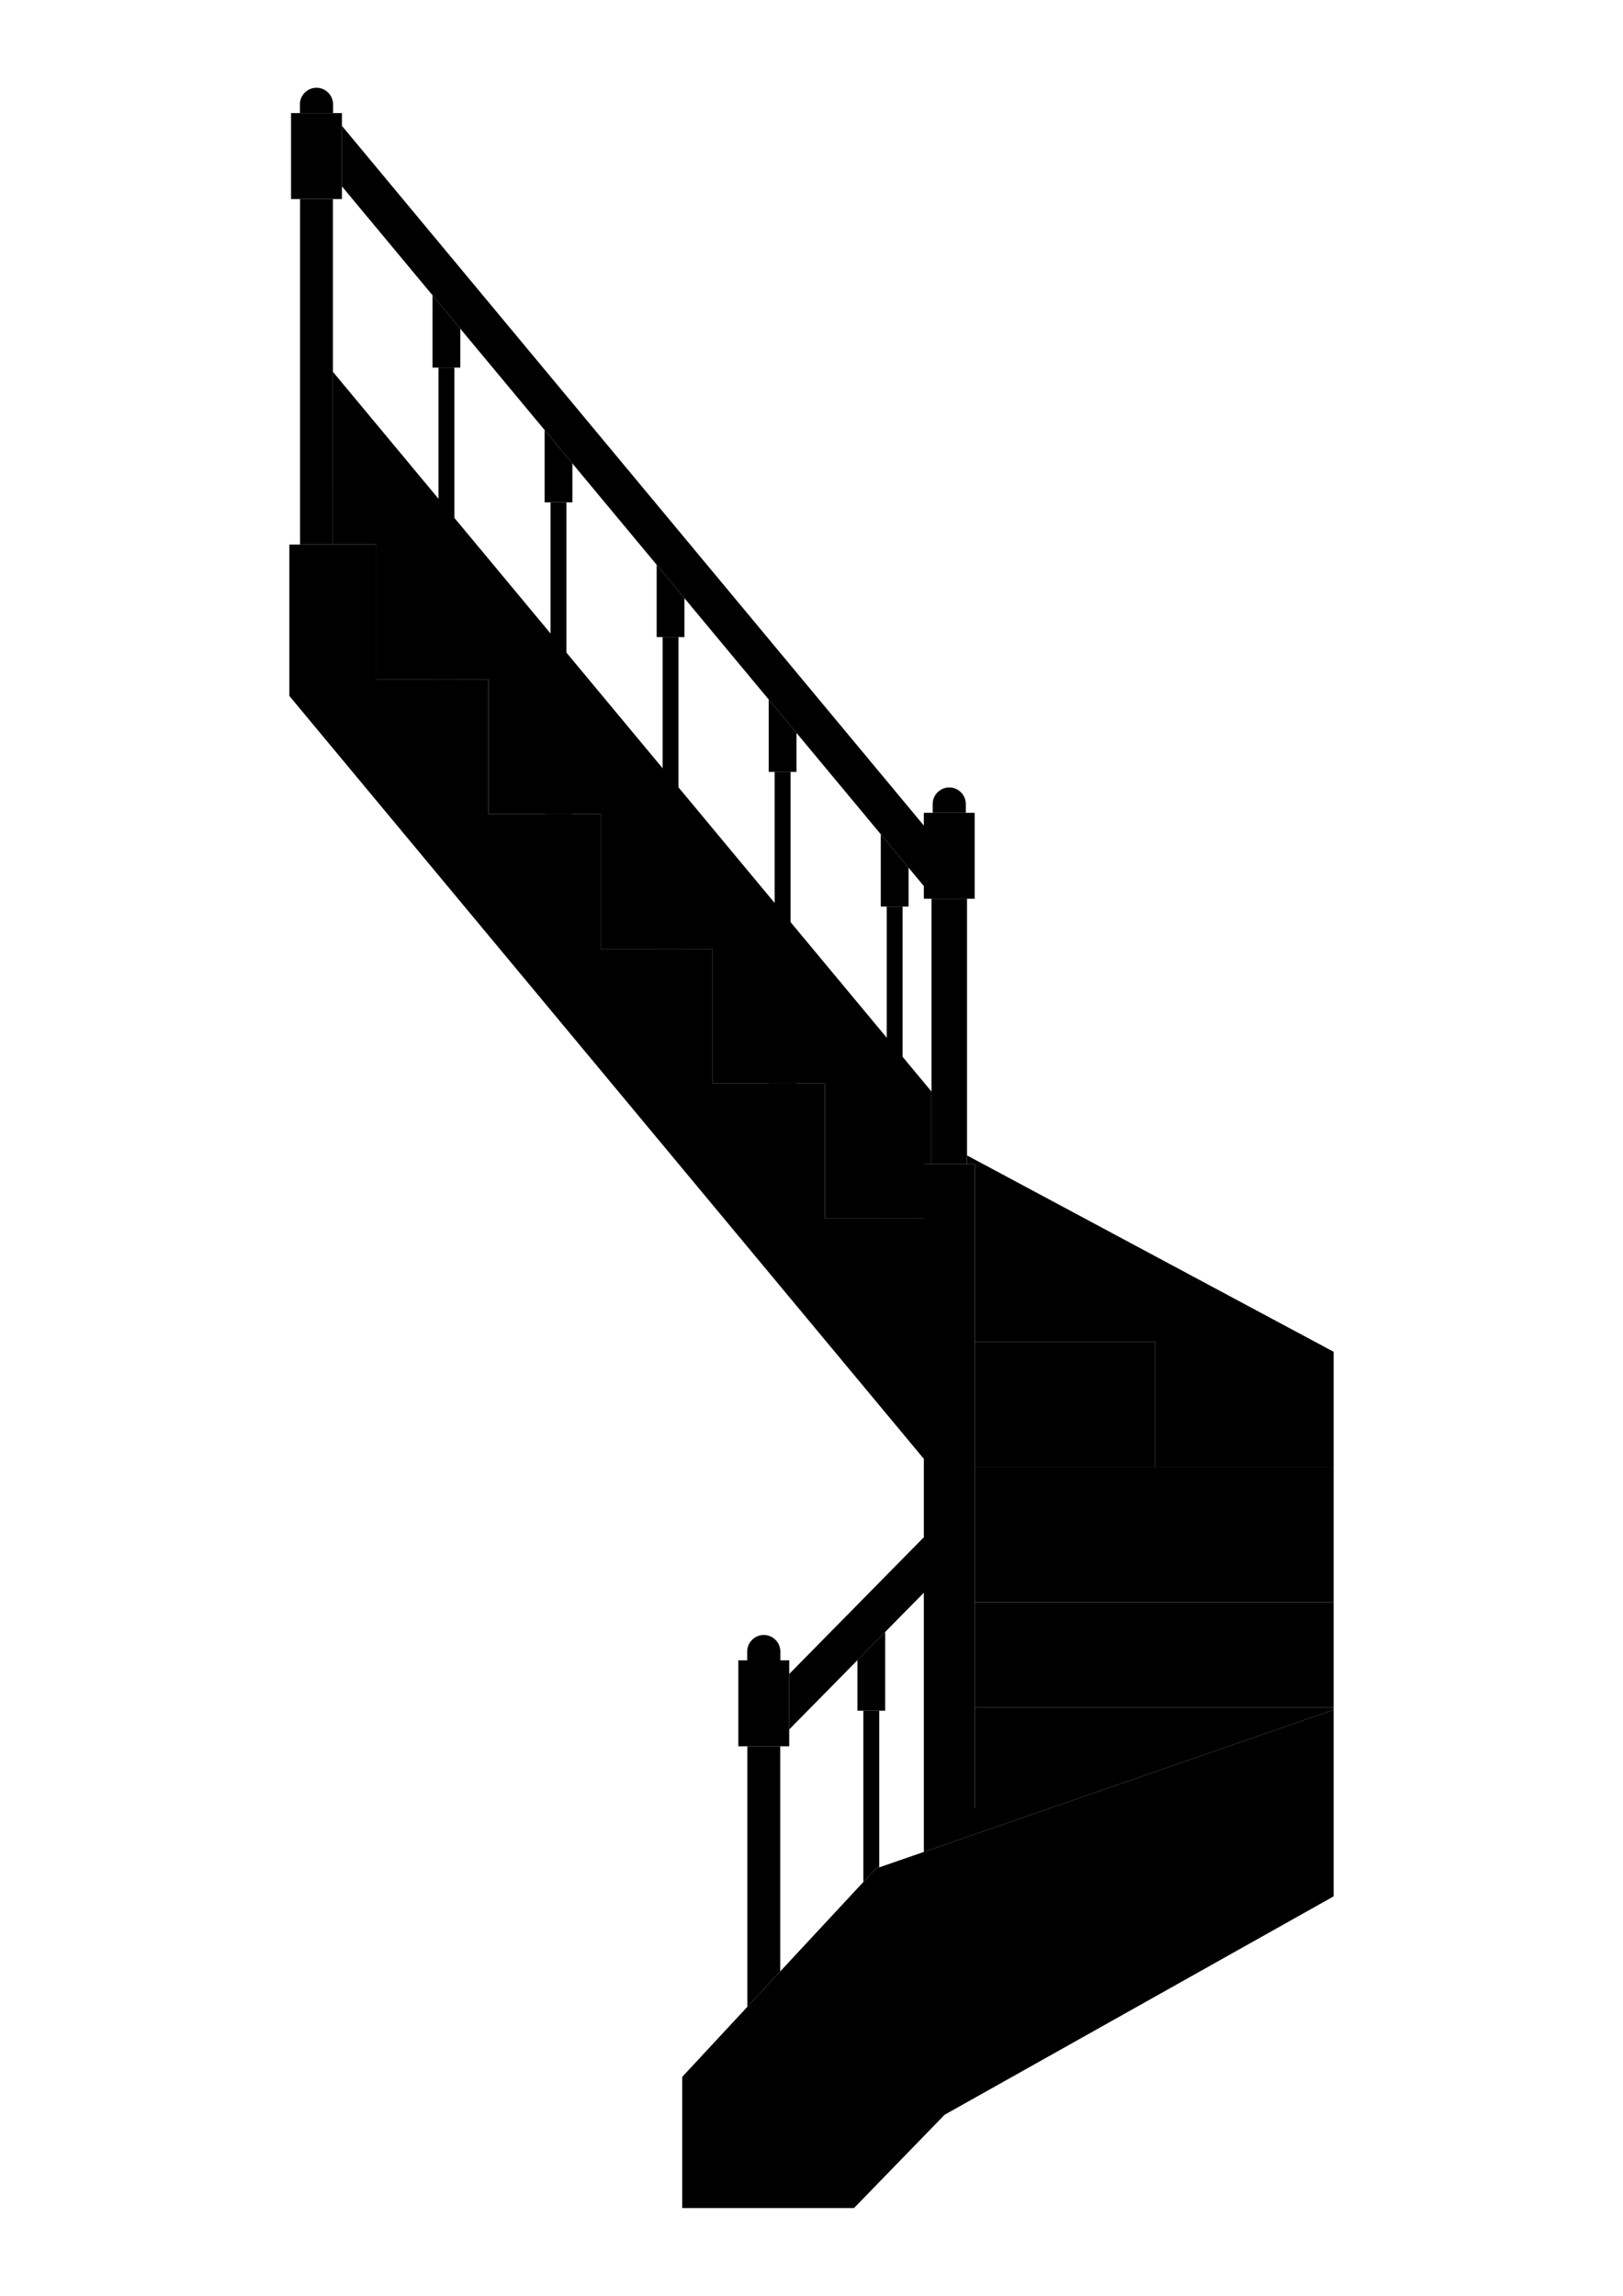 <?xml version="1.0" encoding="UTF-8"?>
<!DOCTYPE svg PUBLIC "-//W3C//DTD SVG 1.1//EN" "http://www.w3.org/Graphics/SVG/1.1/DTD/svg11.dtd">
<!-- Creator: CorelDRAW -->
<svg xmlns="http://www.w3.org/2000/svg" xml:space="preserve" width="210mm" height="297mm" style="shape-rendering:geometricPrecision; text-rendering:geometricPrecision; image-rendering:optimizeQuality; fill-rule:evenodd; clip-rule:evenodd"
viewBox="0 0 210 297"
 xmlns:xlink="http://www.w3.org/1999/xlink">
 <defs>
  <style type="text/css">
   <![CDATA[
   ]]>
  </style>
 </defs>
 <g id="layer_01">
  <g id="_224356472">
   <polygon id="_224354120" class="fil0 str0" points="37.659,14.63 44.24,14.63 44.24,25.754 37.659,25.754 "/>
   <polygon id="_224358512" class="fil0 str0" points="126.114,105.147 119.533,105.147 119.533,116.271 126.114,116.271 "/>
   <polygon id="_224355944" class="fil0 str0" points="172.561,245.324 122.225,273.577 110.499,285.647 88.271,285.647 88.271,268.679 113.323,241.729 172.561,221.197 "/>
   <polygon id="_224357192" class="fil0 str0" points="95.535,214.787 102.116,214.787 102.116,225.911 95.535,225.911 "/>
   <path id="_224595192" class="fil0 str1" d="M122.824 101.869l0 0c1.18,0 2.145,0.965 2.145,2.145l0 1.133 -4.29 0 0 -1.133c0,-1.18 0.965,-2.145 2.145,-2.145z"/>
   <path id="_224595216" class="fil0 str1" d="M98.826 211.51l0 0c1.18,0 2.145,0.965 2.145,2.145l0 1.133 -4.29 0 0 -1.133c0,-1.18 0.965,-2.145 2.145,-2.145z"/>
   <path id="_222914984" class="fil0 str1" d="M40.95 11.353l0 0c1.18,0 2.145,0.965 2.145,2.145l0 1.133 -4.29 0 0 -1.133c0,-1.18 0.965,-2.145 2.145,-2.145z"/>
   <polygon id="_224599416" class="fil0 str1" points="55.965,87.879 48.716,87.879 48.716,70.448 43.077,70.448 38.825,70.448 37.439,70.448 37.439,90.031 119.533,188.724 119.533,157.603 117.558,157.603 113.962,157.603 106.713,157.603 106.713,140.172 103.059,140.172 99.463,140.172 92.213,140.172 92.213,122.741 88.56,122.741 84.964,122.741 77.714,122.741 77.714,105.31 74.061,105.31 70.465,105.31 63.215,105.31 63.215,87.879 59.561,87.879 "/>
   <polygon id="_222913568" class="fil0 str1" points="63.215,87.879 63.215,105.31 70.465,105.31 74.061,105.31 77.714,105.31 77.714,122.741 84.964,122.741 88.56,122.741 92.213,122.741 92.213,140.172 99.463,140.172 103.059,140.172 106.713,140.172 106.713,157.603 113.962,157.603 117.558,157.603 119.533,157.603 119.533,150.587 120.525,150.587 120.525,141.21 43.076,48.102 43.077,70.448 48.716,70.448 48.716,87.879 55.965,87.879 59.561,87.879 "/>
   <polygon id="_224359616" class="fil0 str1" points="120.525,116.271 120.525,141.21 120.525,150.587 125.123,150.587 125.123,149.471 125.123,116.271 "/>
   <polygon id="_224353376" class="fil0 str1" points="125.123,150.587 120.525,150.587 119.533,150.587 119.533,157.603 119.533,188.724 119.533,198.869 119.533,206.045 119.533,233.94 126.114,233.94 126.114,220.895 126.114,207.267 126.114,189.761 126.114,173.571 126.114,150.587 "/>
   <polygon id="_224595864" class="fil0 str1" points="126.114,150.587 126.114,173.571 149.455,173.571 149.455,189.761 172.561,189.761 172.561,174.876 125.123,149.471 125.123,150.587 "/>
   <polygon id="_224353496" class="fil0 str1" points="149.455,173.571 126.114,173.571 126.114,189.761 149.455,189.761 "/>
   <polygon id="_224356424" class="fil0 str1" points="149.455,189.761 126.114,189.761 126.114,207.267 172.561,207.267 172.561,189.761 "/>
   <polygon id="_224358968" class="fil0 str1" points="172.561,207.267 126.114,207.267 126.114,220.895 172.561,220.895 "/>
   <polygon id="_224355800" class="fil0 str1" points="172.561,220.895 126.114,220.895 126.114,233.94 135.795,233.94 172.561,221.197 "/>
   <polygon id="_224357600" class="fil0 str1" points="114.535,221.307 114.535,211.122 110.939,214.774 110.939,221.307 111.709,221.307 113.764,221.307 "/>
   <polygon id="_224355872" class="fil0 str1" points="100.952,255.037 100.951,225.911 96.701,225.911 96.701,259.61 "/>
   <polygon id="_224357672" class="fil0 str1" points="102.116,223.734 110.939,214.774 114.535,211.122 119.533,206.045 119.533,198.869 102.116,216.557 "/>
   <polygon id="_224595744" class="fil0 str1" points="126.114,233.94 119.533,233.94 119.533,239.577 135.795,233.94 "/>
   <polygon id="_224595576" class="fil0 str1" points="113.764,221.307 111.709,221.307 111.709,243.465 113.323,241.729 113.764,241.576 "/>
   <polygon id="_224596272" class="fil0 str1" points="59.561,47.558 59.561,42.523 55.965,38.2 55.965,47.558 56.736,47.558 58.791,47.558 "/>
   <polygon id="_224596584" class="fil0 str1" points="70.465,55.631 70.465,64.989 71.235,64.989 73.29,64.989 74.061,64.989 74.061,59.954 "/>
   <polygon id="_224595360" class="fil0 str1" points="84.964,73.062 84.964,82.42 85.734,82.42 87.789,82.42 88.56,82.42 88.56,77.385 "/>
   <polygon id="_224596872" class="fil0 str1" points="99.463,90.493 99.463,99.851 100.233,99.851 102.289,99.851 103.059,99.851 103.059,94.816 "/>
   <polygon id="_224596824" class="fil0 str1" points="113.962,107.924 113.962,117.282 114.733,117.282 116.788,117.282 117.558,117.282 117.558,112.247 "/>
   <polygon id="_224597112" class="fil0 str1" points="58.791,77.357 58.791,47.558 56.736,47.558 56.736,77.357 "/>
   <polygon id="_224596896" class="fil0 str1" points="71.235,64.989 71.235,94.788 73.29,94.788 73.29,64.989 "/>
   <polygon id="_224597064" class="fil0 str1" points="85.734,82.42 85.734,112.219 87.789,112.219 87.789,82.42 "/>
   <polygon id="_224595984" class="fil0 str1" points="100.233,99.851 100.233,129.649 102.289,129.649 102.289,99.851 "/>
   <polygon id="_224596152" class="fil0 str1" points="114.733,117.282 114.733,147.08 116.788,147.08 116.788,117.282 "/>
   <polygon id="_222914168" class="fil0 str1" points="59.561,87.879 59.561,77.357 58.791,77.357 56.736,77.357 55.965,77.357 55.965,87.879 "/>
   <polygon id="_224359784" class="fil0 str1" points="70.465,94.788 70.465,105.31 74.061,105.31 74.061,94.788 73.29,94.788 71.235,94.788 "/>
   <polygon id="_224355992" class="fil0 str1" points="84.964,112.219 84.964,122.741 88.56,122.741 88.56,112.219 87.789,112.219 85.734,112.219 "/>
   <polygon id="_224597592" class="fil0 str1" points="99.463,129.649 99.463,140.172 103.059,140.172 103.059,129.649 102.289,129.649 100.233,129.649 "/>
   <polygon id="_224597616" class="fil0 str1" points="113.962,147.08 113.962,157.603 117.558,157.603 117.558,147.08 116.788,147.08 114.733,147.08 "/>
   <polygon id="_224593896" class="fil0 str1" points="43.076,48.102 43.075,25.754 38.825,25.754 38.825,70.448 43.077,70.448 "/>
   <polygon id="_224355512" class="fil0 str1" points="44.24,24.105 55.965,38.2 59.561,42.523 70.465,55.631 74.061,59.954 84.964,73.062 88.56,77.385 99.463,90.493 103.059,94.816 113.962,107.924 117.558,112.247 119.533,114.621 119.533,106.796 44.24,16.28 "/>
  </g>
 </g>
</svg>
